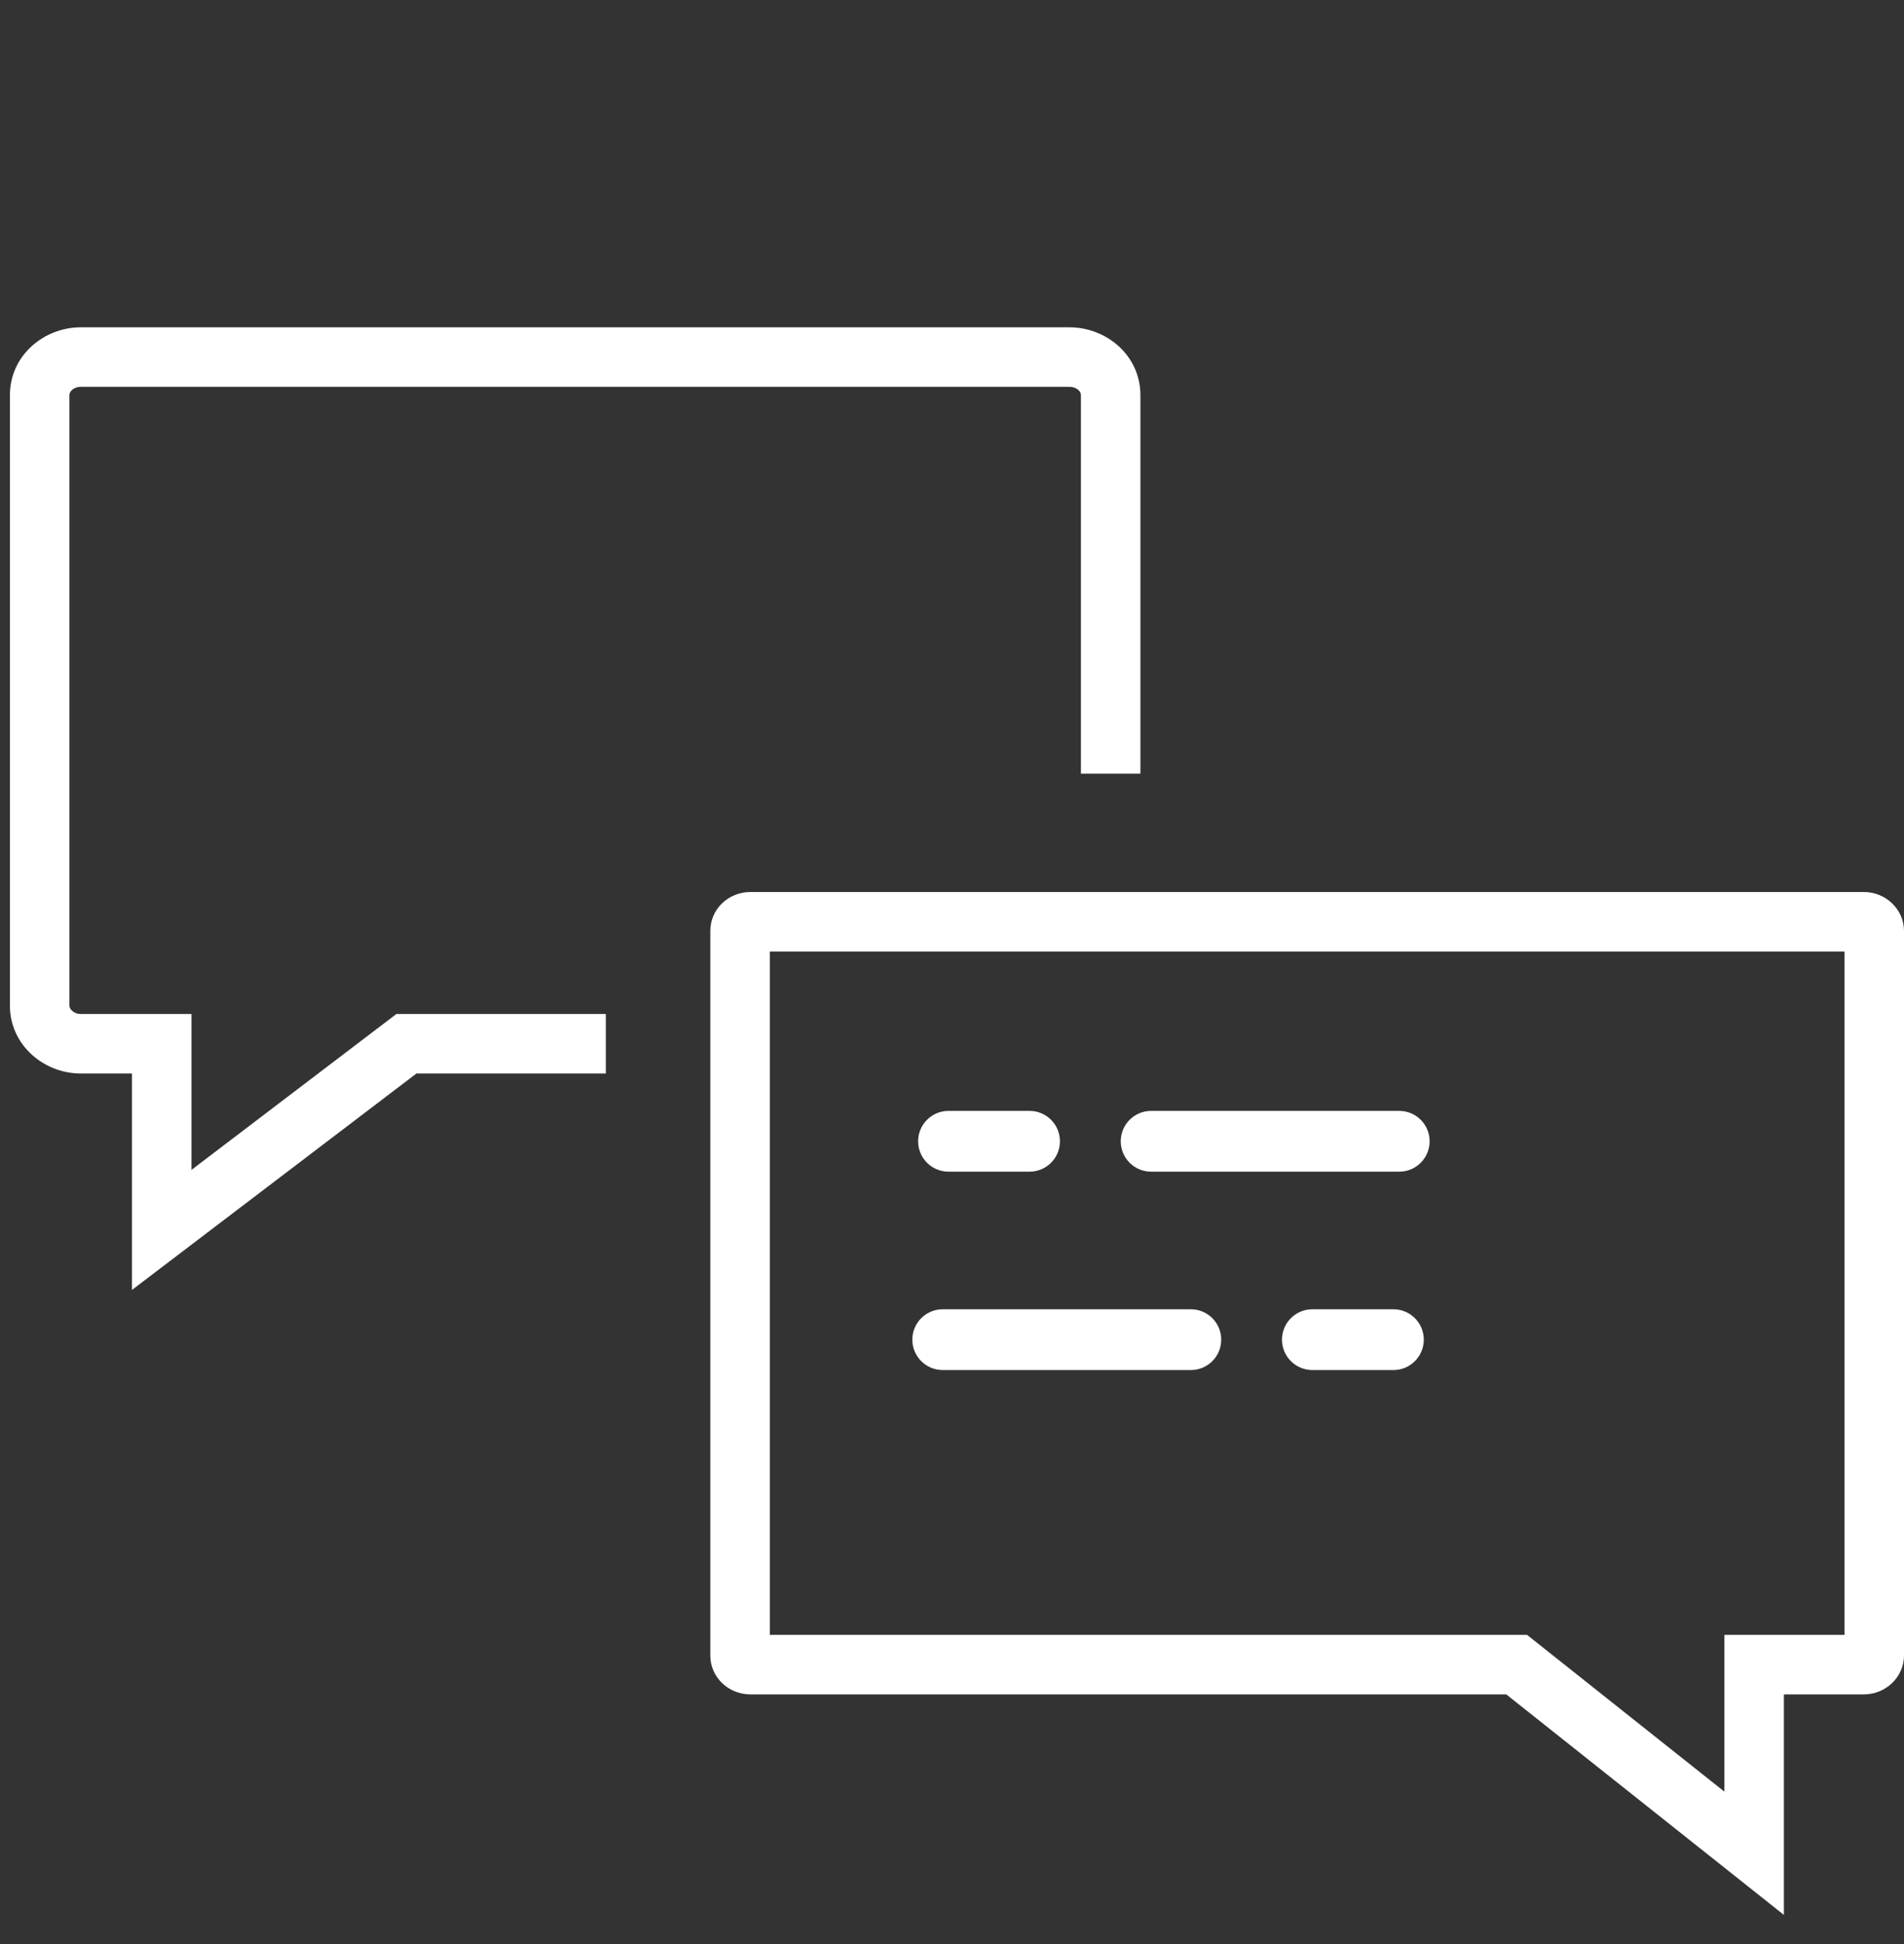 <svg width="48" height="49" viewBox="0 0 48 49" fill="none" xmlns="http://www.w3.org/2000/svg">
<rect x="0" y="0" width="48" height="49" fill="#333333" stroke="none"/>
<path fill-rule="evenodd" clip-rule="evenodd" d="M1.813 9.831C1.767 9.873 1.75 9.918 1.75 9.962V25.346C1.75 25.382 1.765 25.429 1.815 25.475C1.865 25.522 1.943 25.558 2.038 25.558H4.827V29.487L9.993 25.558H15.273V27.058H10.498L3.327 32.513V27.058H2.038C1.108 27.058 0.25 26.343 0.25 25.346V9.962C0.25 8.951 1.114 8.25 2.038 8.25H26.962C27.886 8.25 28.75 8.951 28.75 9.962V19.5H27.25V9.962C27.25 9.918 27.233 9.873 27.187 9.831C27.139 9.787 27.061 9.75 26.962 9.75H2.038C1.939 9.75 1.861 9.787 1.813 9.831Z" fill="white"/>
<path fill-rule="evenodd" clip-rule="evenodd" d="M43.472 41.207H46.5V23.983H19.407V41.207H38.497L43.472 45.158V41.207ZM44.972 48.265L37.973 42.707H18.922C18.352 42.707 17.907 42.266 17.907 41.727V23.463C17.907 22.924 18.352 22.483 18.922 22.483H46.986C47.544 22.483 48 22.924 48 23.463V41.727C48 42.266 47.544 42.707 46.986 42.707H44.972V48.265Z" fill="white"/>
<path d="M35.275 28H29.02C28.597 28 28.254 28.343 28.254 28.766C28.254 29.189 28.597 29.532 29.02 29.532H35.275C35.698 29.532 36.041 29.189 36.041 28.766C36.041 28.343 35.698 28 35.275 28Z" fill="white"/>
<path d="M23.766 33H30.021C30.444 33 30.787 33.343 30.787 33.766C30.787 34.189 30.444 34.532 30.021 34.532H23.766C23.343 34.532 23 34.189 23 33.766C23 33.343 23.343 33 23.766 33Z" fill="white"/>
<path d="M25.955 28H23.912C23.489 28 23.146 28.343 23.146 28.766C23.146 29.189 23.489 29.532 23.912 29.532H25.955C26.378 29.532 26.721 29.189 26.721 28.766C26.721 28.343 26.378 28 25.955 28Z" fill="white"/>
<path d="M33.085 33H35.128C35.551 33 35.894 33.343 35.894 33.766C35.894 34.189 35.551 34.532 35.128 34.532H33.085C32.662 34.532 32.319 34.189 32.319 33.766C32.319 33.343 32.662 33 33.085 33Z" fill="white"/>
</svg>
